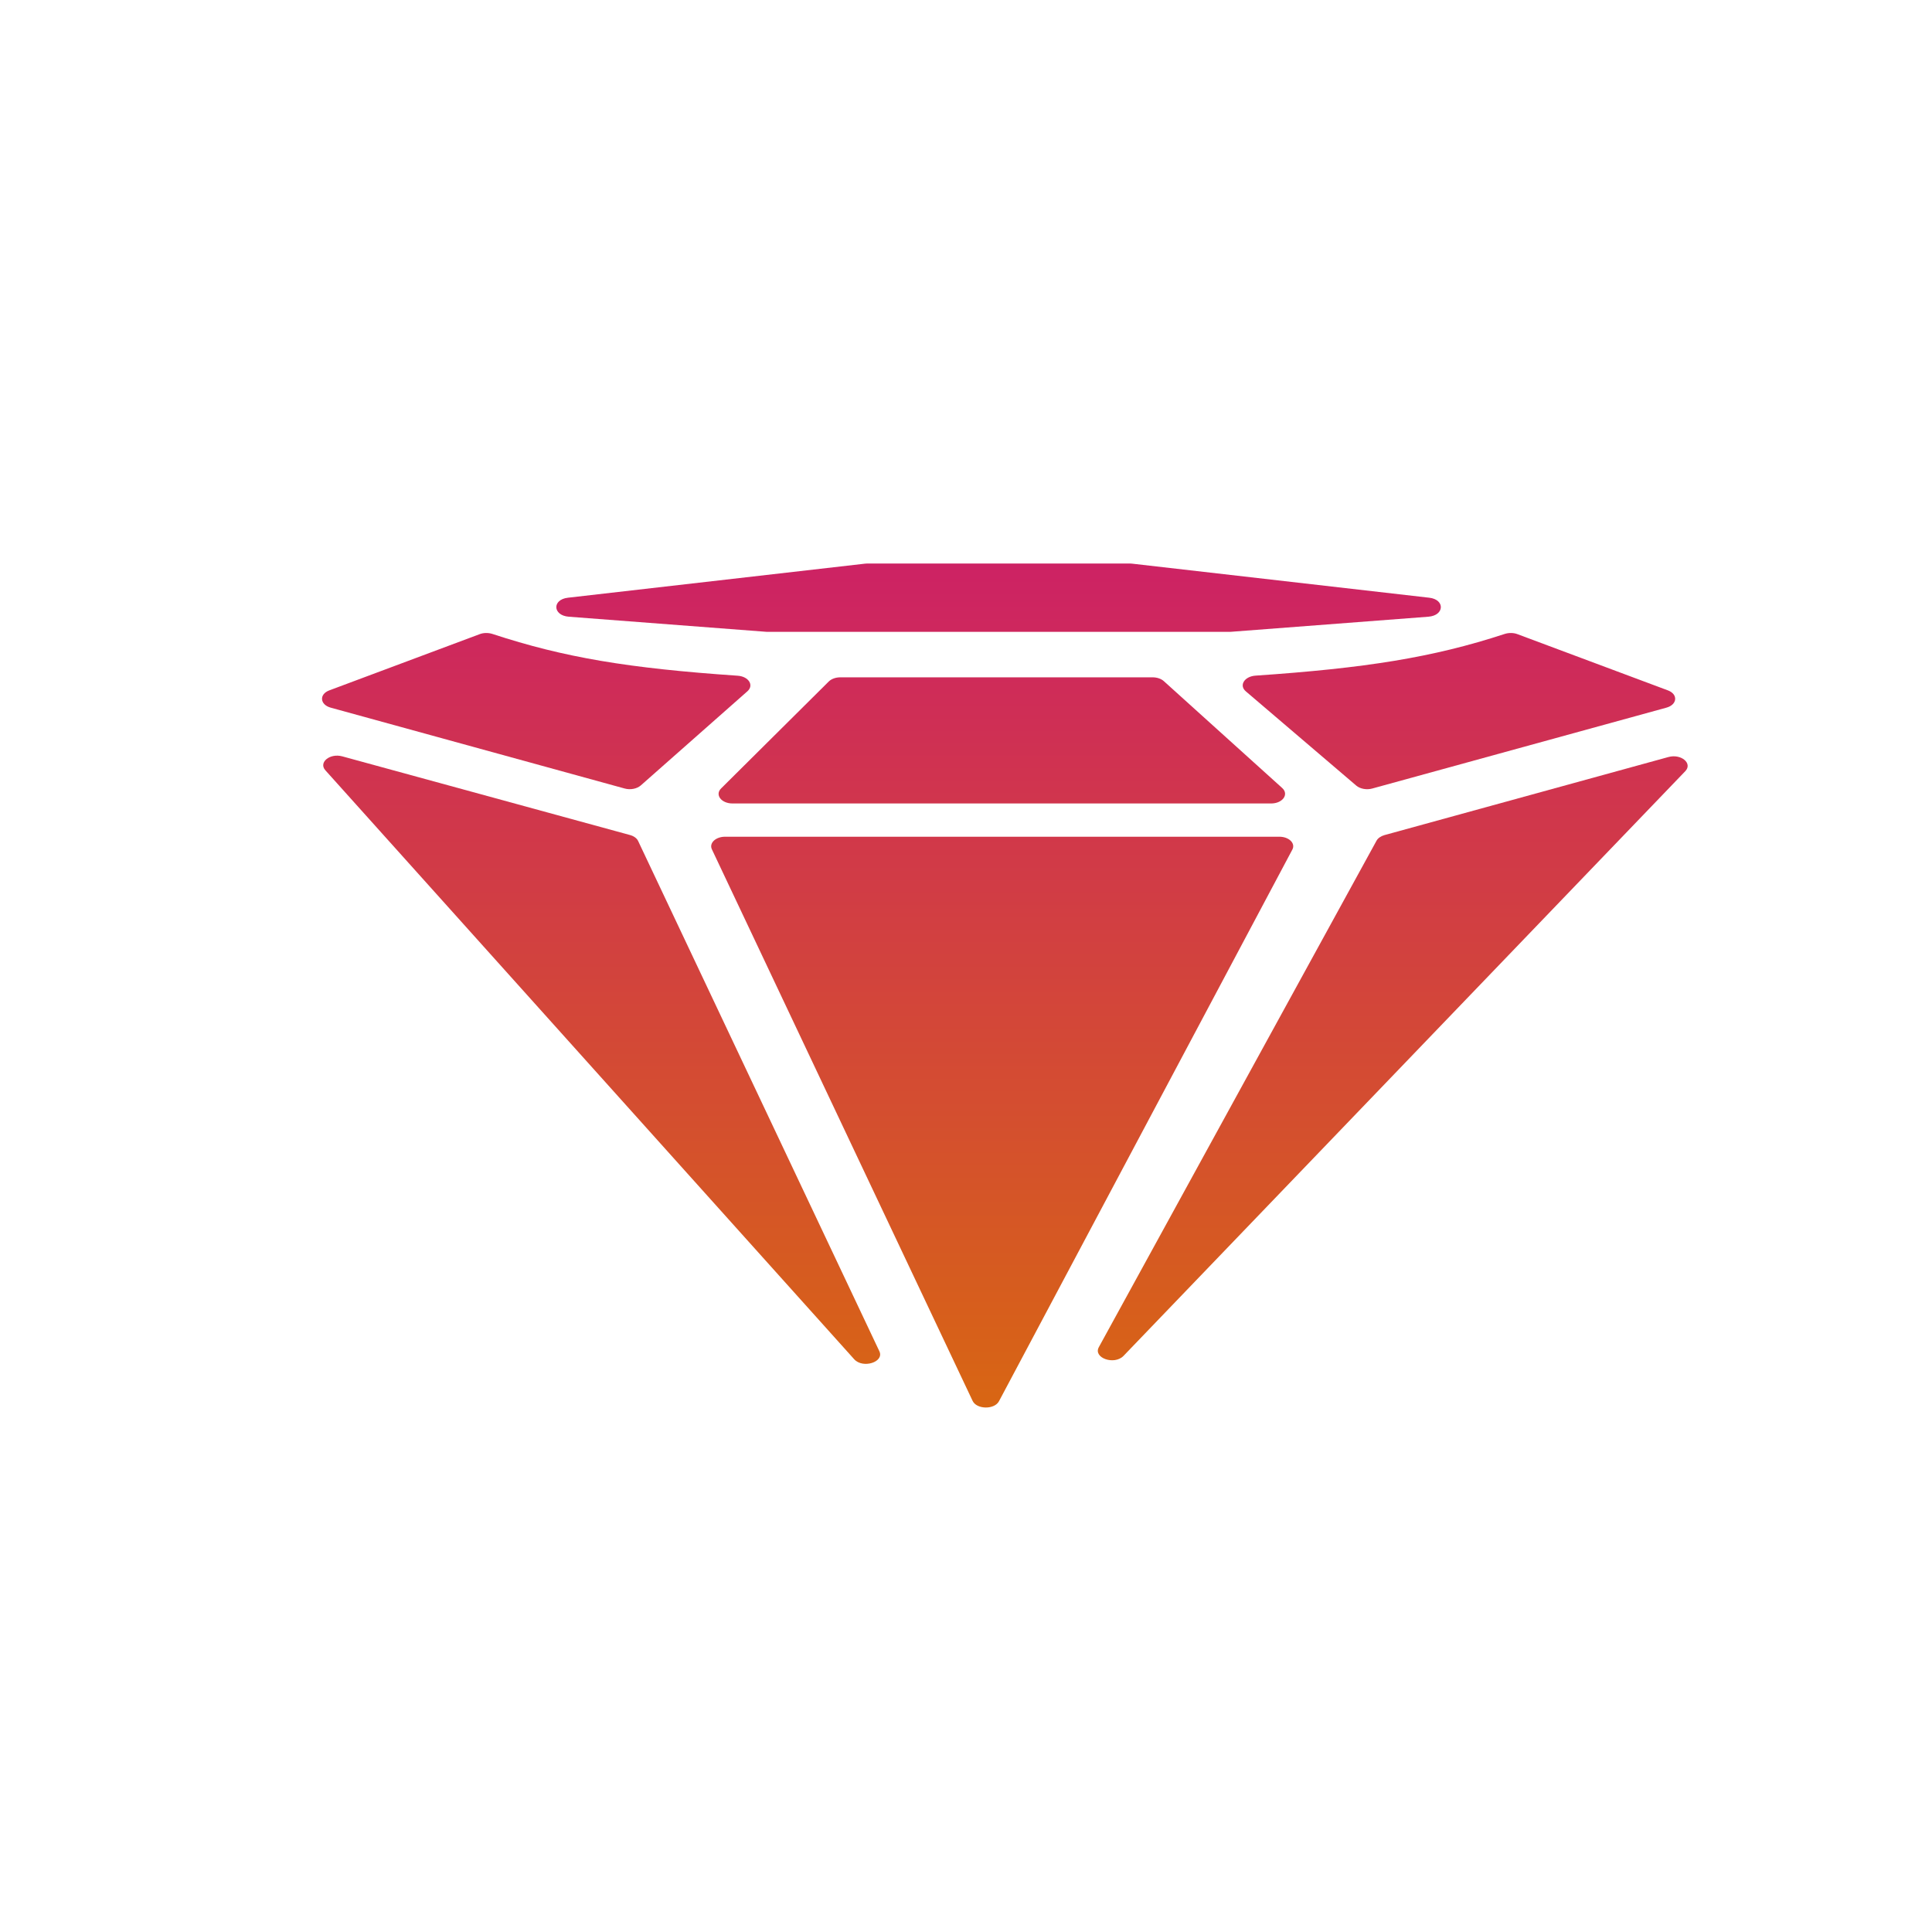 <svg width="24" height="24" viewBox="0 0 24 24" fill="none" xmlns="http://www.w3.org/2000/svg">
<g clip-path="url(#clip0_12108_374568)">
<path d="M7.065 7.661L9.525 7.849H15.284L17.744 7.661C17.945 7.645 17.952 7.447 17.754 7.425L14.064 7.002C14.055 7.001 14.045 7 14.036 7H10.774C10.764 7 10.755 7.001 10.745 7.002L7.056 7.425C6.857 7.447 6.865 7.645 7.065 7.661Z" fill="url(#paint0_linear_12108_374568)"/>
<path d="M18.851 7.878L20.719 8.576C20.848 8.624 20.837 8.754 20.7 8.791L17.048 9.795C16.978 9.815 16.897 9.8 16.849 9.76L15.476 8.588C15.389 8.514 15.458 8.403 15.596 8.393C16.956 8.3 17.796 8.169 18.692 7.875C18.742 7.859 18.802 7.859 18.851 7.878Z" fill="url(#paint1_linear_12108_374568)"/>
<path d="M14.319 8.414H10.439C10.382 8.414 10.329 8.433 10.296 8.465L8.958 9.794C8.878 9.873 8.96 9.981 9.1 9.981H15.79C15.933 9.981 16.015 9.868 15.928 9.789L14.457 8.461C14.425 8.432 14.373 8.414 14.319 8.414Z" fill="url(#paint2_linear_12108_374568)"/>
<path d="M7.927 10.447L10.924 16.786C10.987 16.92 10.719 17.005 10.611 16.885L4.042 9.569C3.954 9.471 4.098 9.353 4.253 9.396L7.826 10.373C7.874 10.386 7.911 10.413 7.927 10.447Z" fill="url(#paint3_linear_12108_374568)"/>
<path d="M13.65 16.735L17.1 10.443C17.117 10.412 17.153 10.387 17.198 10.374L20.726 9.404C20.884 9.361 21.029 9.483 20.935 9.58L13.957 16.843C13.843 16.962 13.577 16.869 13.65 16.735Z" fill="url(#paint4_linear_12108_374568)"/>
<path d="M8.843 10.55L12.082 17.402C12.133 17.51 12.354 17.513 12.41 17.406L16.054 10.554C16.096 10.476 16.012 10.394 15.892 10.394H9.008C8.89 10.394 8.807 10.473 8.843 10.55Z" fill="url(#paint5_linear_12108_374568)"/>
<path d="M4.091 8.576L5.958 7.878C6.007 7.859 6.067 7.859 6.117 7.875C7.012 8.169 7.807 8.301 9.163 8.394C9.3 8.403 9.369 8.512 9.285 8.587L7.96 9.757C7.912 9.799 7.83 9.815 7.759 9.795L4.109 8.791C3.973 8.754 3.962 8.624 4.091 8.576Z" fill="url(#paint6_linear_12108_374568)"/>
</g>
<defs>
<linearGradient id="paint0_linear_12108_374568" x1="12.482" y1="7" x2="12.482" y2="17.485" gradientUnits="userSpaceOnUse">
<stop stop-color="#CD2264"/>
<stop offset="1" stop-color="#D86613"/>
</linearGradient>
<linearGradient id="paint1_linear_12108_374568" x1="12.482" y1="7" x2="12.482" y2="17.485" gradientUnits="userSpaceOnUse">
<stop stop-color="#CD2264"/>
<stop offset="1" stop-color="#D86613"/>
</linearGradient>
<linearGradient id="paint2_linear_12108_374568" x1="12.482" y1="7" x2="12.482" y2="17.485" gradientUnits="userSpaceOnUse">
<stop stop-color="#CD2264"/>
<stop offset="1" stop-color="#D86613"/>
</linearGradient>
<linearGradient id="paint3_linear_12108_374568" x1="12.482" y1="7" x2="12.482" y2="17.485" gradientUnits="userSpaceOnUse">
<stop stop-color="#CD2264"/>
<stop offset="1" stop-color="#D86613"/>
</linearGradient>
<linearGradient id="paint4_linear_12108_374568" x1="12.482" y1="7" x2="12.482" y2="17.485" gradientUnits="userSpaceOnUse">
<stop stop-color="#CD2264"/>
<stop offset="1" stop-color="#D86613"/>
</linearGradient>
<linearGradient id="paint5_linear_12108_374568" x1="12.482" y1="7" x2="12.482" y2="17.485" gradientUnits="userSpaceOnUse">
<stop stop-color="#CD2264"/>
<stop offset="1" stop-color="#D86613"/>
</linearGradient>
<linearGradient id="paint6_linear_12108_374568" x1="12.482" y1="7" x2="12.482" y2="17.485" gradientUnits="userSpaceOnUse">
<stop stop-color="#CD2264"/>
<stop offset="1" stop-color="#D86613"/>
</linearGradient>
<clipPath id="clip0_12108_374568">
<rect width="24" height="24" fill="white"/>
</clipPath>
</defs>
</svg>
